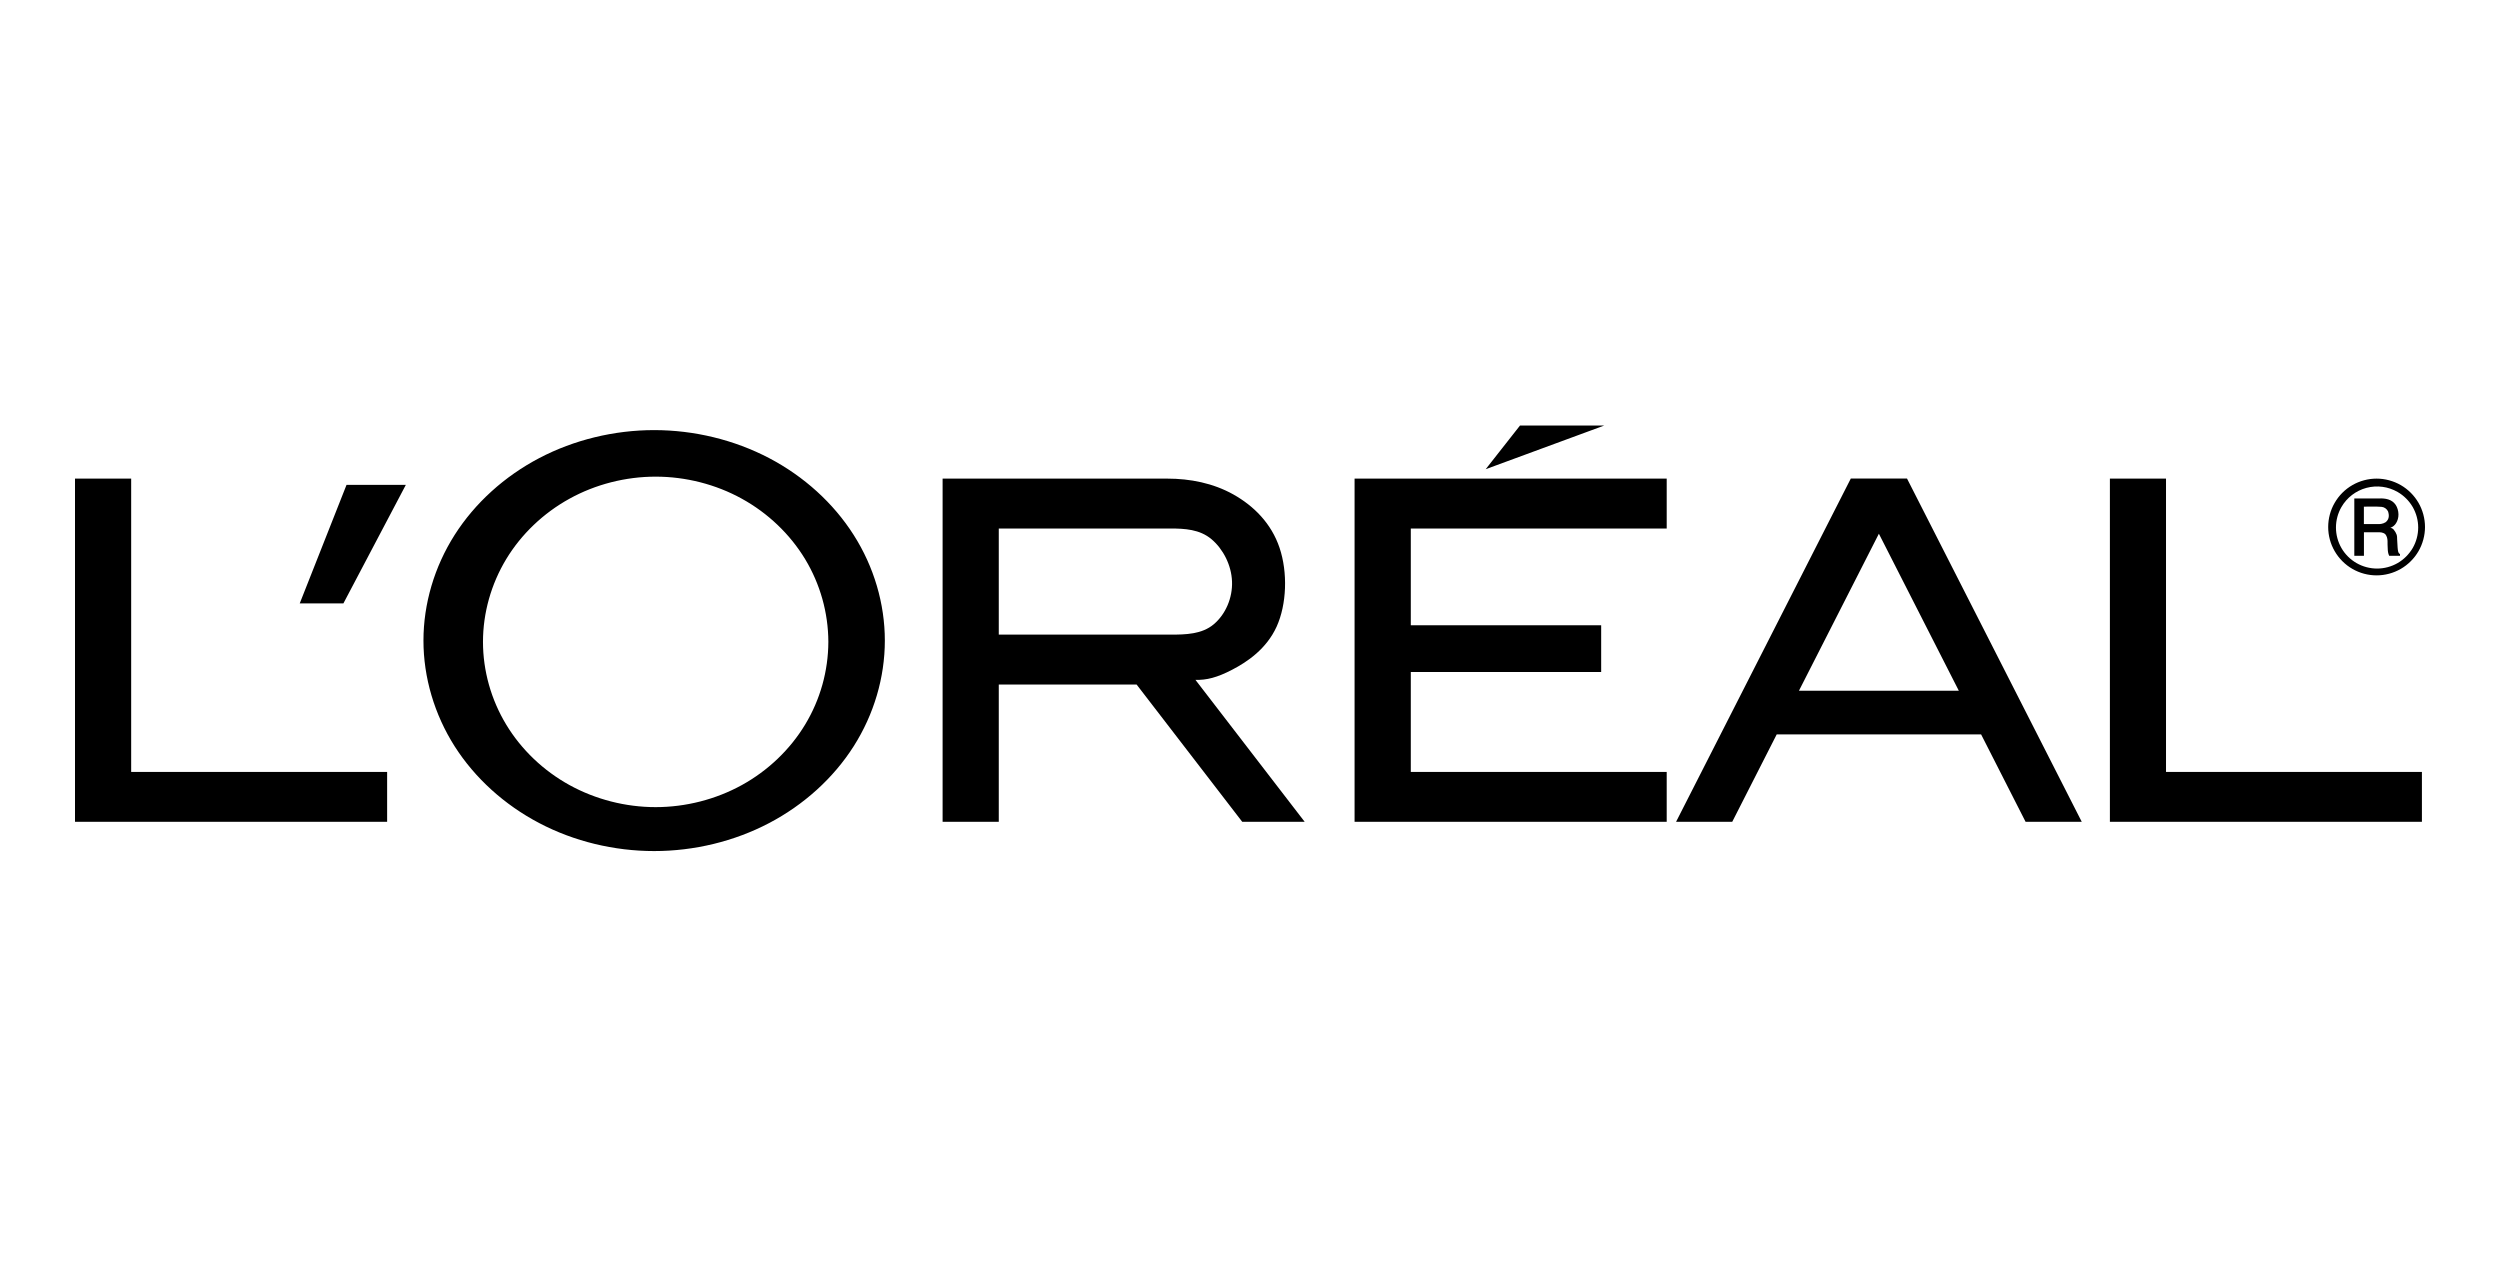 <svg width="47" height="24" viewBox="0 0 47 24" fill="none" xmlns="http://www.w3.org/2000/svg">
<path fill-rule="evenodd" clip-rule="evenodd" d="M7.278 14.512V15.45H1.41V8.998H2.466V14.512H7.278ZM6.456 11.344L7.63 9.115H6.515L5.635 11.344H6.456ZM16.049 10.057C15.669 9.458 15.113 8.955 14.459 8.612C13.804 8.269 13.051 8.086 12.298 8.086C11.546 8.086 10.792 8.269 10.138 8.612C9.484 8.955 8.928 9.458 8.547 10.057C8.167 10.655 7.961 11.349 7.961 12.043C7.961 12.737 8.167 13.431 8.547 14.03C8.928 14.628 9.483 15.131 10.138 15.474C10.792 15.818 11.546 16 12.298 16C13.051 16 13.804 15.818 14.459 15.474C15.113 15.131 15.669 14.628 16.049 14.03C16.43 13.431 16.635 12.737 16.635 12.043C16.635 11.349 16.43 10.655 16.049 10.057ZM15.136 13.623C14.852 14.093 14.437 14.489 13.947 14.759C13.457 15.029 12.892 15.174 12.326 15.174C11.761 15.174 11.196 15.029 10.706 14.759C10.216 14.489 9.801 14.093 9.517 13.623C9.233 13.154 9.08 12.611 9.08 12.067C9.08 11.524 9.233 10.981 9.517 10.511C9.801 10.042 10.216 9.646 10.706 9.376C11.196 9.105 11.762 8.961 12.326 8.961C12.891 8.961 13.457 9.105 13.947 9.376C14.437 9.646 14.852 10.042 15.136 10.511C15.42 10.981 15.571 11.519 15.573 12.067C15.571 12.616 15.42 13.154 15.136 13.623ZM24.001 11.78C23.81 12.2 23.448 12.444 23.166 12.59C22.883 12.738 22.679 12.789 22.474 12.781L24.528 15.45H23.354L21.368 12.869H18.777V15.45H17.721V8.998H21.946C22.373 8.998 22.806 9.082 23.188 9.296C23.57 9.511 23.901 9.838 24.056 10.3C24.211 10.762 24.191 11.36 24.001 11.78ZM22.819 11.736C23.042 11.548 23.174 11.239 23.162 10.932C23.151 10.626 22.996 10.322 22.775 10.136C22.554 9.951 22.272 9.936 22.005 9.936H18.777V11.931H22.005C22.29 11.931 22.597 11.924 22.819 11.736ZM30.102 11.755V12.634H26.523V14.512H31.334V15.45H25.466V8.998H31.334V9.936H26.523V11.755H30.102ZM30.16 8H28.576L27.931 8.821L30.16 8ZM33.402 13.807L32.566 15.45H31.51L34.795 8.997H35.852L39.137 15.45H38.081L37.245 13.807H33.402ZM35.323 10.034L33.82 12.986H36.826L35.323 10.034ZM45.532 14.512V15.45H39.666V8.998H40.721V14.512H45.532ZM45.075 10.292L45.066 10.138C45.065 10.11 45.067 10.082 45.056 10.05C45.044 10.017 45.026 9.986 45.003 9.959C44.987 9.939 44.964 9.926 44.938 9.923C44.984 9.907 45.023 9.875 45.047 9.834C45.075 9.79 45.092 9.731 45.091 9.669C45.09 9.606 45.071 9.539 45.038 9.49C44.966 9.384 44.839 9.366 44.728 9.371H44.261V10.449H44.442V10.007H44.713C44.743 10.007 44.792 10.003 44.842 10.041C44.907 10.118 44.878 10.22 44.889 10.306C44.89 10.357 44.895 10.406 44.917 10.449H45.12V10.416C45.083 10.401 45.08 10.347 45.075 10.292ZM44.851 9.817C44.795 9.853 44.737 9.854 44.697 9.853H44.441V9.525C44.553 9.526 44.665 9.52 44.776 9.529C44.801 9.532 44.826 9.541 44.846 9.556C44.867 9.571 44.884 9.591 44.895 9.614C44.919 9.685 44.919 9.762 44.851 9.817Z" fill="black"/>
<path fill-rule="evenodd" clip-rule="evenodd" d="M45.468 9.453C45.388 9.315 45.272 9.199 45.135 9.12C44.997 9.041 44.838 8.998 44.68 8.998C44.521 8.998 44.362 9.041 44.225 9.12C44.087 9.199 43.971 9.315 43.892 9.453C43.812 9.59 43.77 9.749 43.77 9.908C43.77 10.066 43.812 10.225 43.892 10.362C43.971 10.499 44.087 10.616 44.225 10.695C44.362 10.775 44.521 10.817 44.68 10.817C44.838 10.817 44.997 10.775 45.135 10.695C45.272 10.616 45.388 10.5 45.468 10.362C45.547 10.225 45.59 10.066 45.59 9.908C45.59 9.749 45.547 9.59 45.468 9.453ZM45.359 10.303C45.29 10.42 45.193 10.518 45.075 10.586C44.958 10.653 44.825 10.689 44.689 10.689C44.553 10.689 44.42 10.653 44.303 10.586C44.185 10.518 44.087 10.421 44.019 10.303C43.952 10.186 43.916 10.053 43.916 9.917C43.916 9.782 43.952 9.649 44.019 9.532C44.122 9.354 44.291 9.225 44.489 9.172C44.687 9.119 44.898 9.147 45.075 9.249C45.192 9.316 45.291 9.415 45.359 9.532C45.426 9.649 45.462 9.782 45.462 9.917C45.462 10.052 45.426 10.187 45.359 10.303Z" fill="black"/>
</svg>

